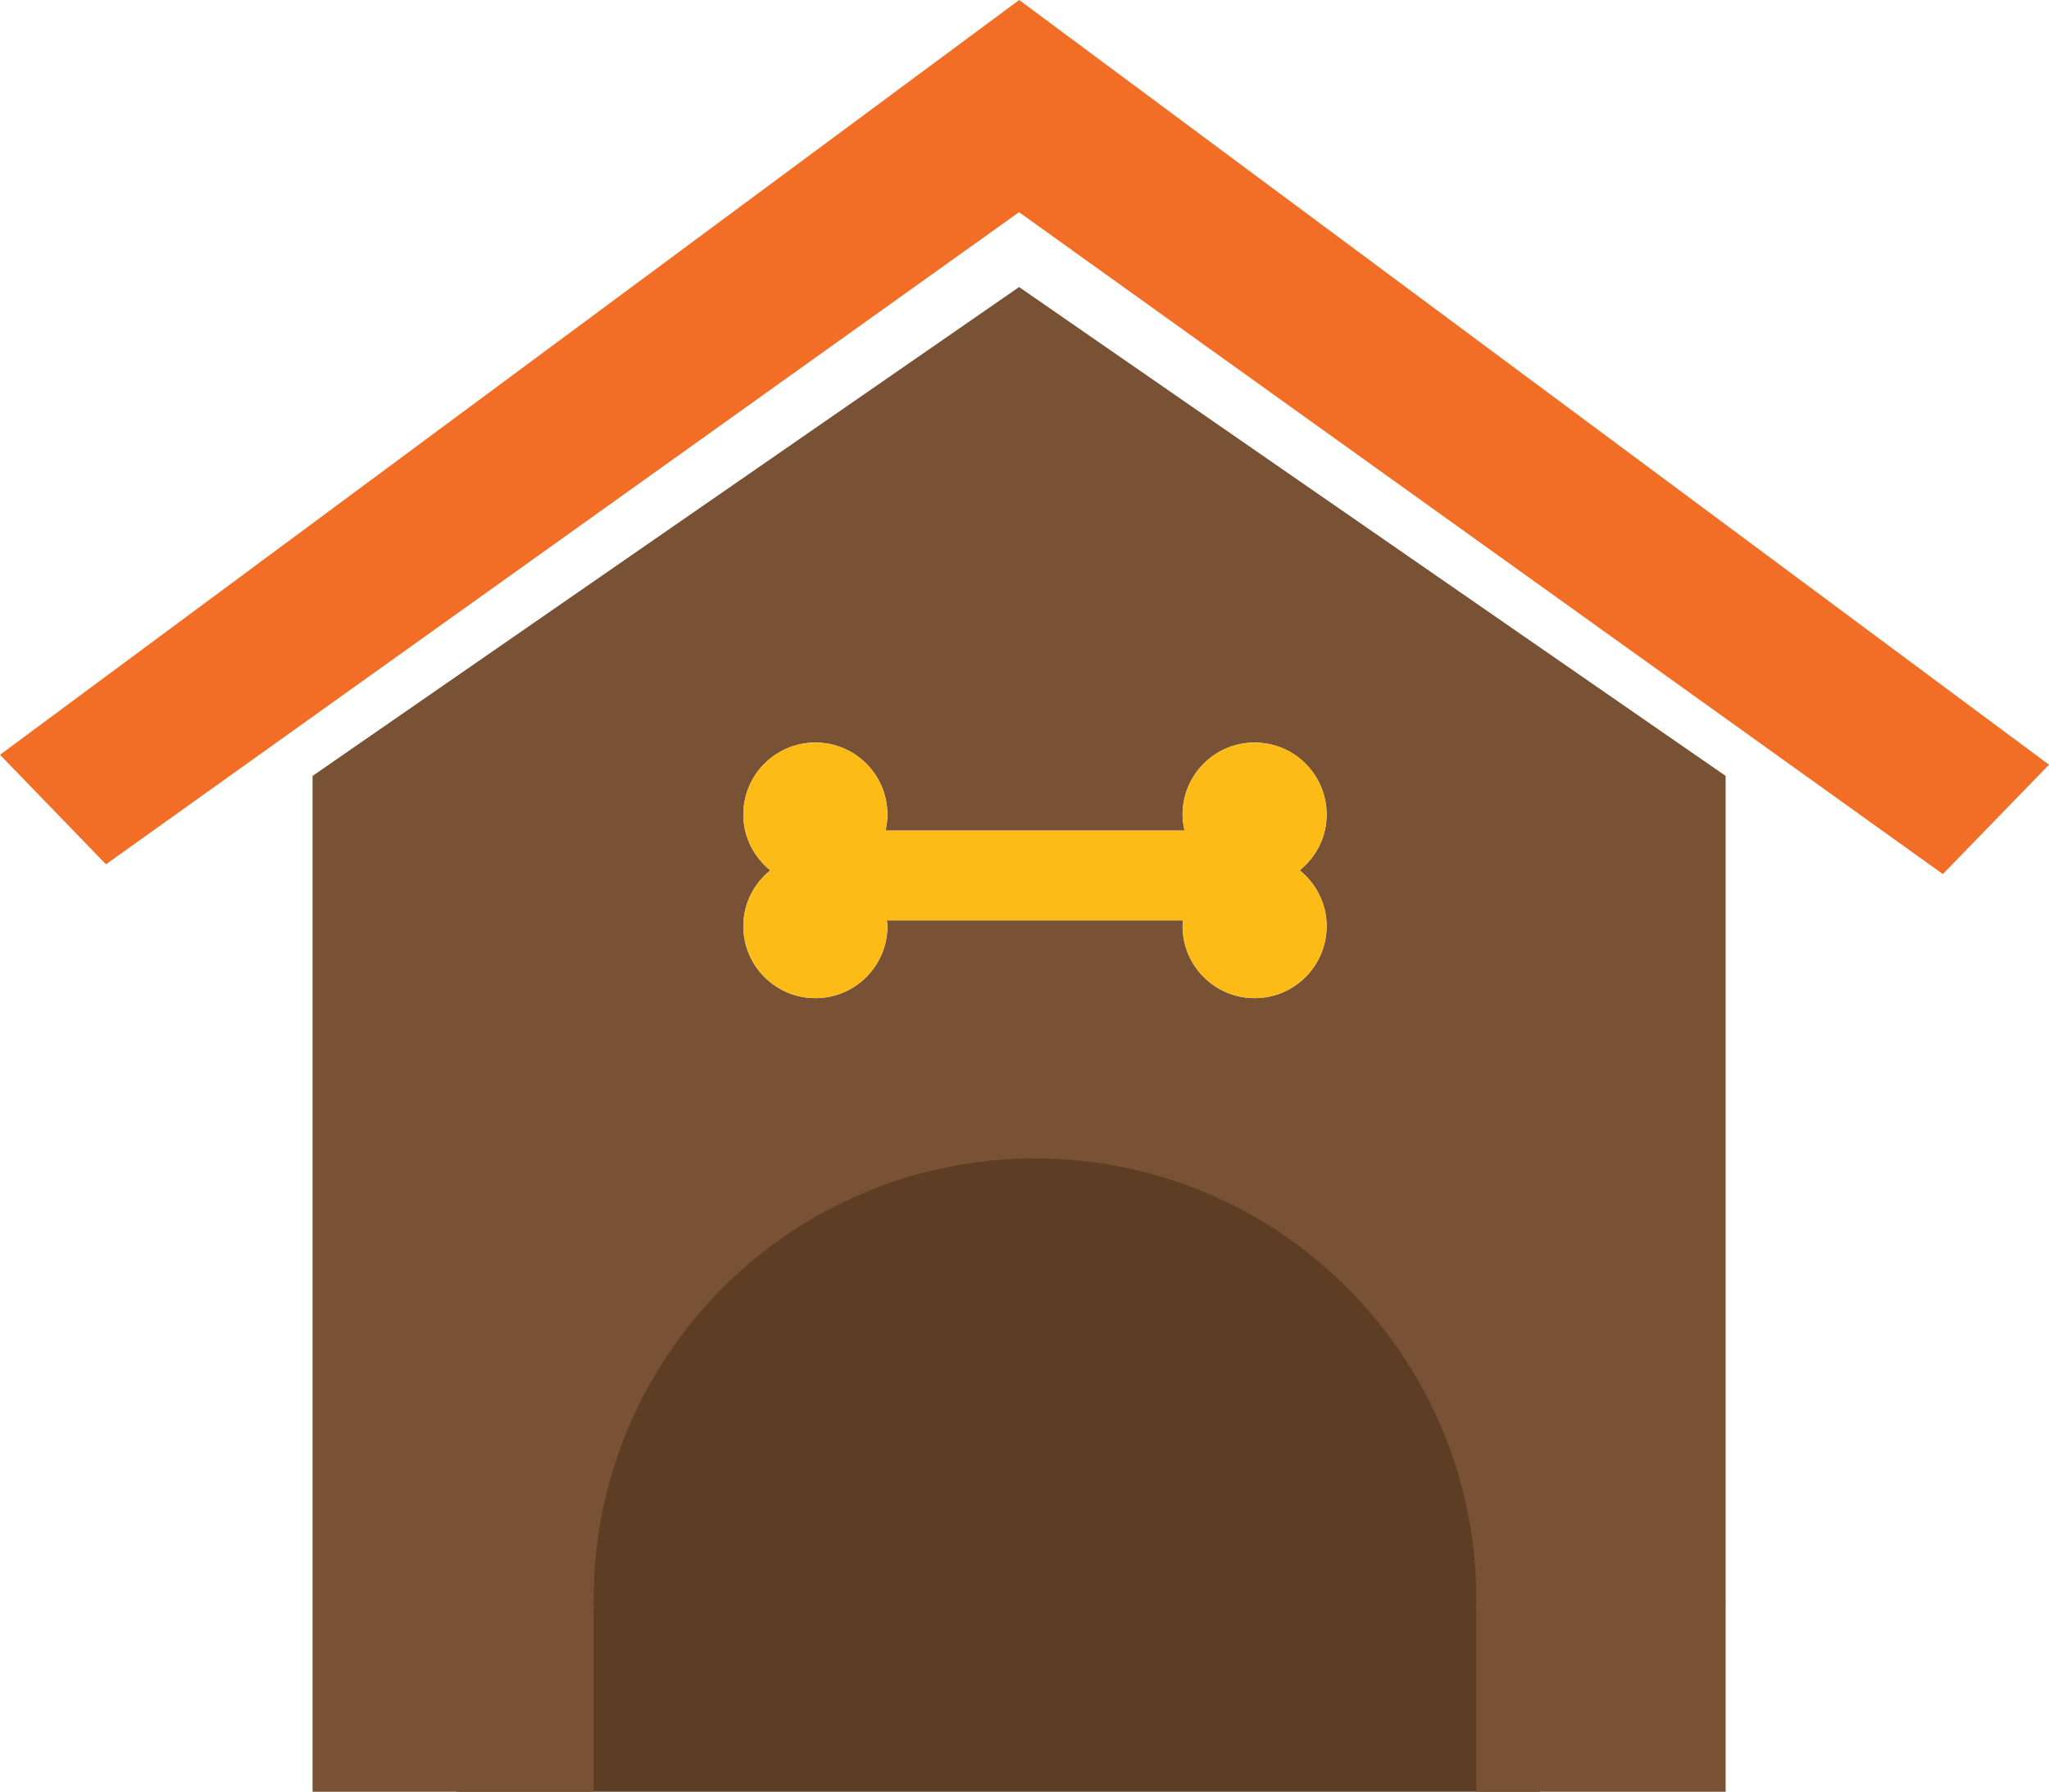 <?xml version="1.0" encoding="utf-8"?>
<!-- Generator: Adobe Illustrator 16.0.0, SVG Export Plug-In . SVG Version: 6.00 Build 0)  -->
<!DOCTYPE svg PUBLIC "-//W3C//DTD SVG 1.1//EN" "http://www.w3.org/Graphics/SVG/1.1/DTD/svg11.dtd">
<svg version="1.1" id="Layer_1" xmlns="http://www.w3.org/2000/svg" xmlns:xlink="http://www.w3.org/1999/xlink" x="0px" y="0px"
	 width="311.909px" height="272.815px" viewBox="0 0 311.909 272.815" style="enable-background:new 0 0 311.909 272.815;"
	 xml:space="preserve">
<g>
	<rect x="69.427" y="163.333" style="fill:#5D3D24;" width="165.006" height="109.482"/>
	<polygon style="fill:#F26E26;" points="155.148,0 0,114.927 16.133,131.604 155.121,32.309 295.749,133.091 311.909,116.438 	"/>
	<path style="fill:#795134;" d="M47.581,118.144v154.671h42.782v-28.02h0.06c-0.004-0.41-0.06-0.809-0.06-1.219
		c0-37.105,30.079-67.188,67.188-67.188c37.112,0,67.191,30.083,67.191,67.188c0,0.41-0.056,0.809-0.061,1.219h0.061v28.02h37.943
		V118.144L155.133,43.707L47.581,118.144z M180.016,124.032c0-6.055,4.913-10.97,10.961-10.97c6.064,0,10.972,4.915,10.972,10.97
		c0,3.439-1.618,6.477-4.105,8.489c2.487,2.01,4.105,5.05,4.105,8.489c0,6.055-4.907,10.97-10.972,10.97
		c-6.048,0-10.961-4.915-10.961-10.97c0-0.304,0.066-0.586,0.091-0.876h-17.781h-9.549h-17.781c0.028,0.291,0.093,0.572,0.093,0.876
		c0,6.055-4.911,10.97-10.969,10.97c-6.057,0-10.967-4.915-10.967-10.97c0-3.438,1.623-6.479,4.104-8.489
		c-2.481-2.012-4.104-5.05-4.104-8.489c0-6.055,4.91-10.97,10.967-10.97c6.058,0,10.969,4.915,10.969,10.97
		c0,0.84-0.114,1.647-0.295,2.434h17.983h9.549h17.981C180.134,125.679,180.016,124.872,180.016,124.032z"/>
	<path style="fill:#FDBB17;" d="M180.016,124.032c0-6.055,4.913-10.97,10.961-10.97c6.064,0,10.972,4.915,10.972,10.97
		c0,3.439-1.618,6.477-4.105,8.489c2.487,2.01,4.105,5.05,4.105,8.489c0,6.055-4.907,10.97-10.972,10.97
		c-6.048,0-10.961-4.915-10.961-10.97c0-0.304,0.066-0.586,0.091-0.876h-17.781h-9.549h-17.781c0.028,0.291,0.093,0.572,0.093,0.876
		c0,6.055-4.911,10.97-10.969,10.97c-6.057,0-10.967-4.915-10.967-10.97c0-3.438,1.623-6.479,4.104-8.489
		c-2.481-2.012-4.104-5.05-4.104-8.489c0-6.055,4.91-10.97,10.967-10.97c6.058,0,10.969,4.915,10.969,10.97
		c0,0.84-0.114,1.647-0.295,2.434h17.983h9.549h17.981C180.134,125.679,180.016,124.872,180.016,124.032z"/>
</g>
</svg>
